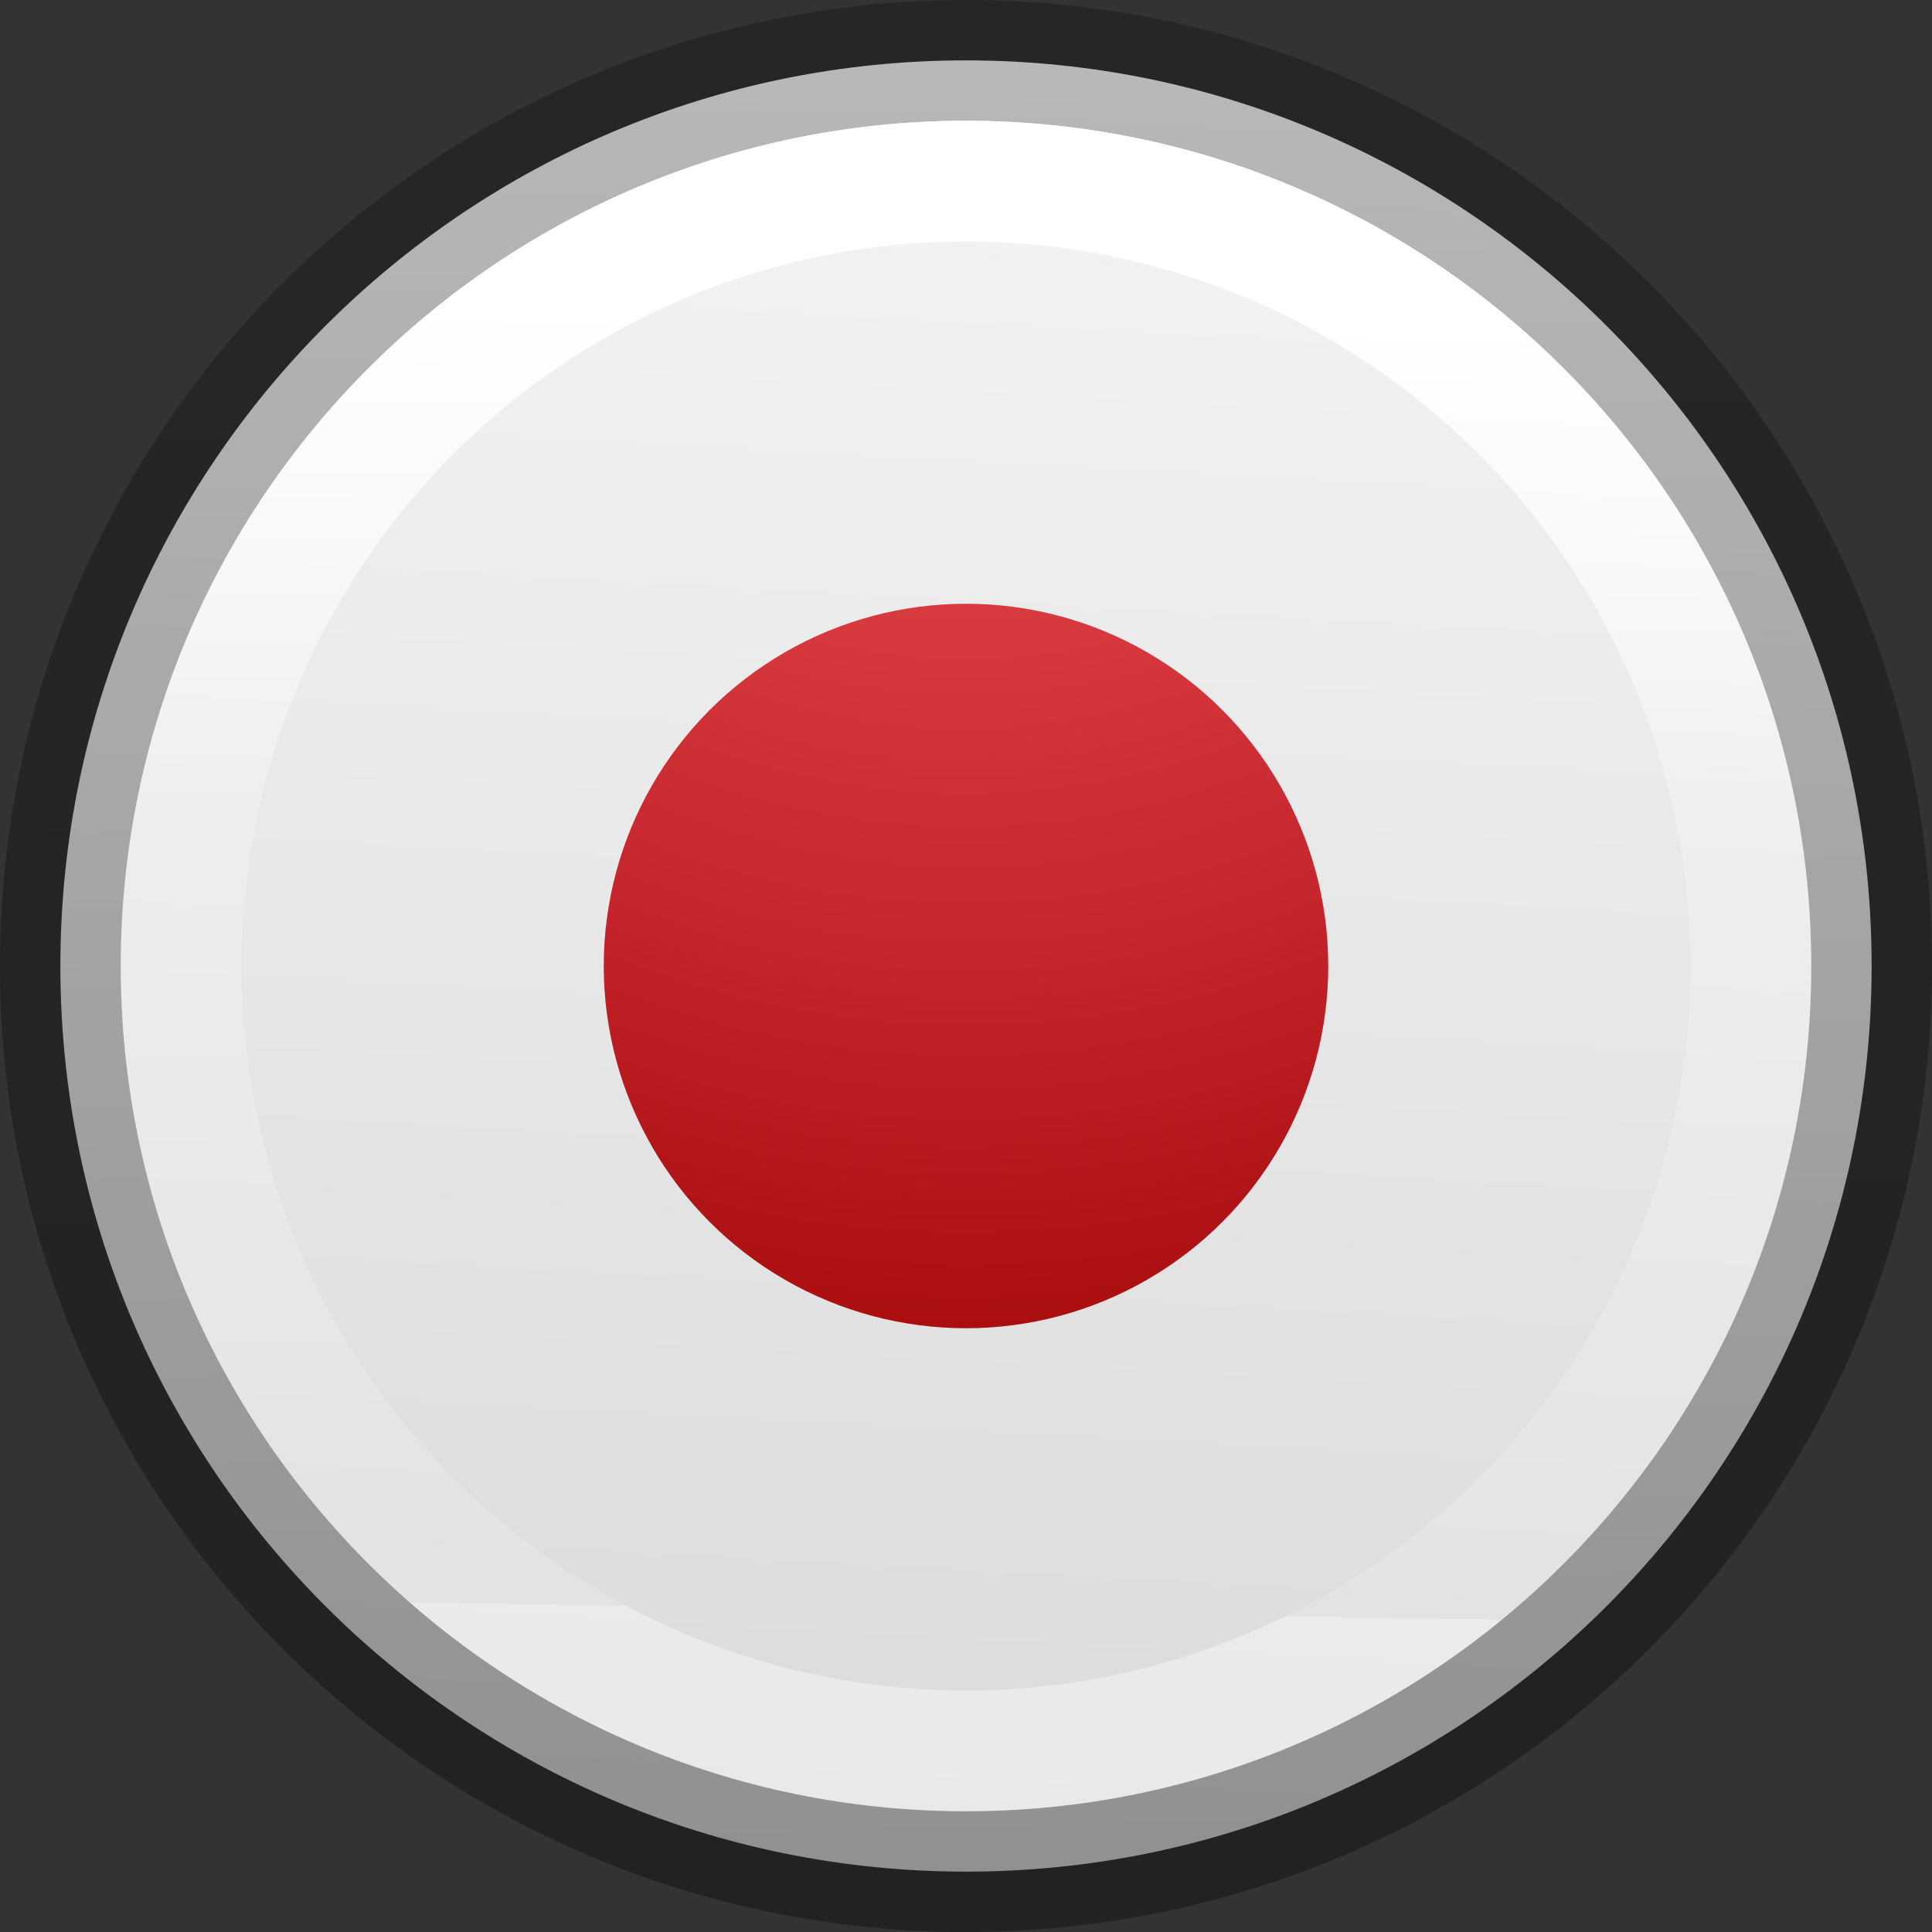 <svg viewBox="0 0 16 16" xmlns="http://www.w3.org/2000/svg" xmlns:xlink="http://www.w3.org/1999/xlink"><rect x="0" y="0" width="16" height="16" fill="#333333" stroke="none"/><radialGradient id="a" cx="8" cy="-2" gradientTransform="matrix(0 4.667 -4 0 -0 -39.333)" gradientUnits="userSpaceOnUse" r="3"><stop offset="0" stop-color="#ff8c82"/><stop offset=".262" stop-color="#ed5353"/><stop offset=".705" stop-color="#c6262e"/><stop offset="1" stop-color="#a10705"/></radialGradient><linearGradient id="b" gradientUnits="userSpaceOnUse" x1="9.339" x2="9.169" y1="2.576" y2="13.356"><stop offset="0" stop-color="#fff"/><stop offset=".389" stop-color="#fff" stop-opacity=".235"/><stop offset="1" stop-color="#fff" stop-opacity=".157"/><stop offset="1" stop-color="#fff" stop-opacity=".392"/></linearGradient><linearGradient id="c" gradientUnits="userSpaceOnUse" x1="5.657" x2="5.262" y1="15.958" y2=".617"><stop offset="0" stop-opacity=".34"/><stop offset="1" stop-opacity=".247"/></linearGradient><linearGradient id="d" gradientUnits="userSpaceOnUse" x1="12.272" x2="11.494" y1=".905" y2="15.191"><stop offset="0" stop-color="#f4f4f4"/><stop offset="1" stop-color="#dbdbdb"/></linearGradient>



     /&amp;amp;gt;
 <path d="m8 .5c-4.142 0-7.5 3.358-7.5 7.5 0 4.142 3.358 7.5 7.5 7.5s7.5-3.358 7.5-7.5c0-4.142-3.358-7.5-7.5-7.5z" fill="url(#d)" stroke="url(#c)"/><path d="m8 1a7 7 0 0 0 -7 7 7 7 0 0 0 7 7 7 7 0 0 0 7-7 7 7 0 0 0 -7-7zm0 1a6 6 0 0 1 6 6 6 6 0 0 1 -6 6 6 6 0 0 1 -6-6 6 6 0 0 1 6-6z" fill="url(#b)"/><circle cx="8" cy="8" fill="url(#a)" r="3"/></svg>